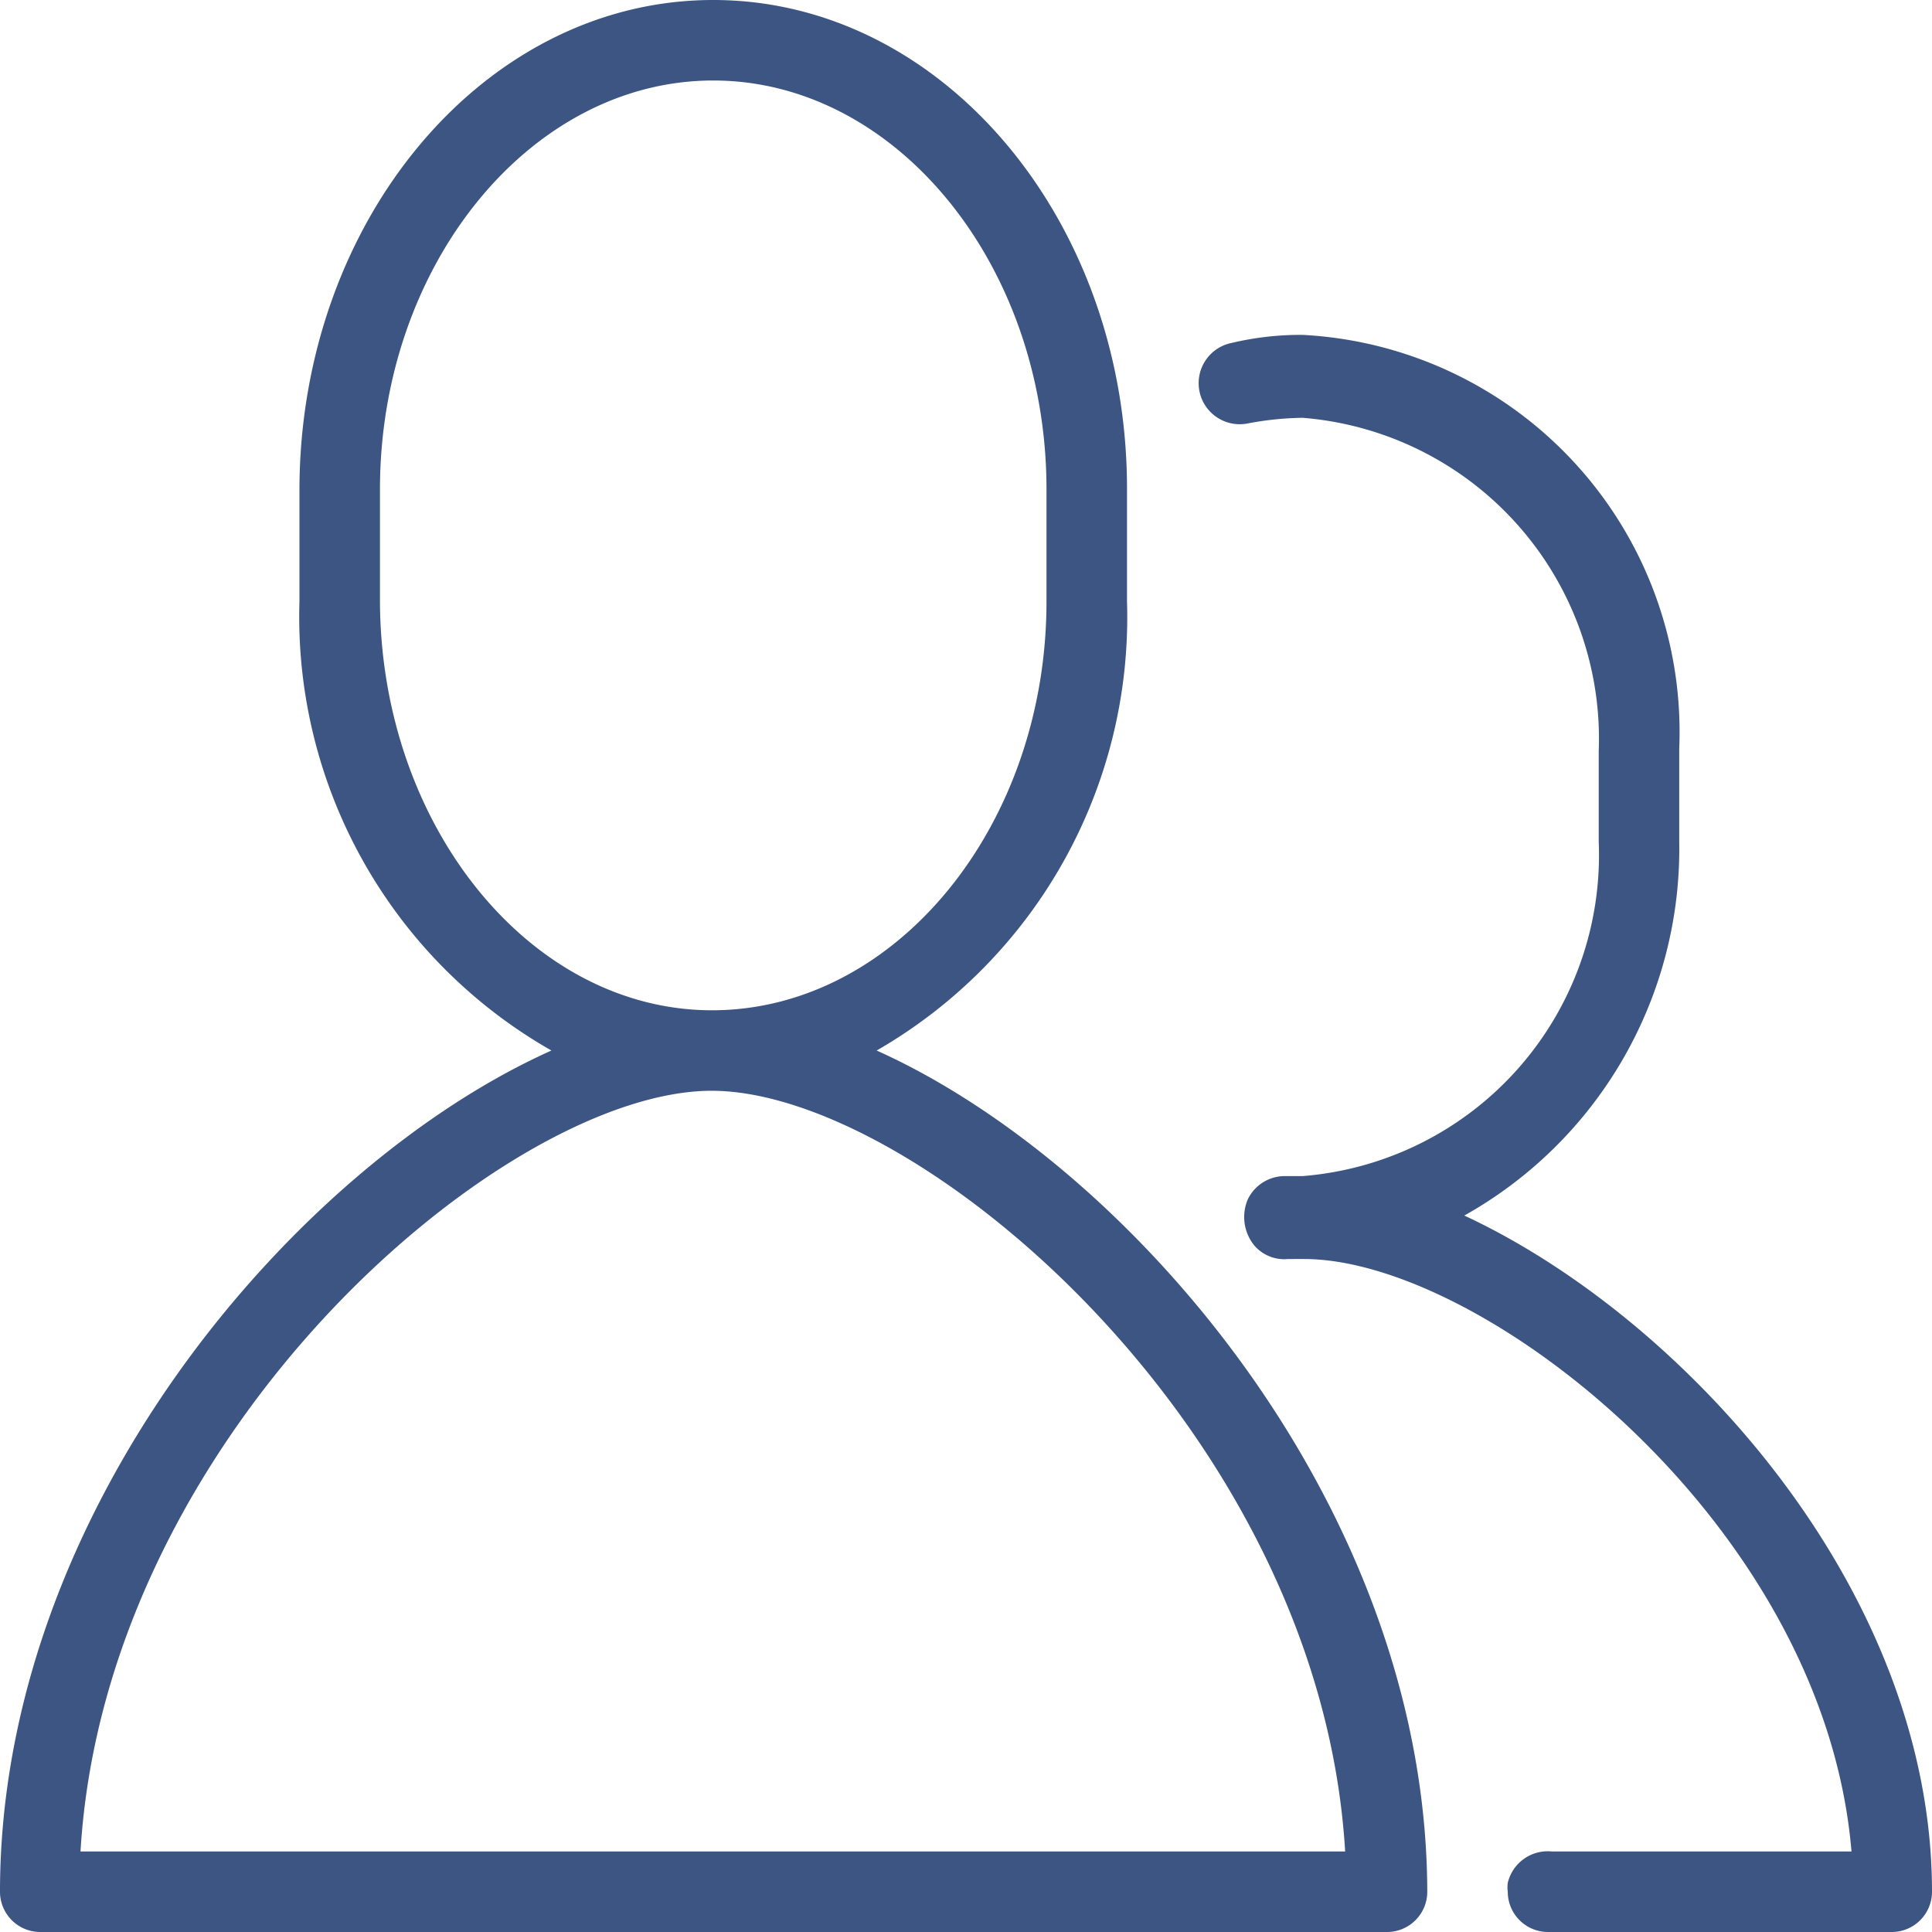 <svg id="export" xmlns="http://www.w3.org/2000/svg" width="24" height="24" viewBox="0 0 24 24"><defs><style>.cls-1{fill:#3c5583;}</style></defs><path id="Path_11462" data-name="Path 11462" class="cls-1" d="M10.89,13.05A6.21,6.21,0,0,0,14,7.47V6.07C14,2.73,11.7,0,8.86,0S3.73,2.73,3.72,6.07v1.4h0a6.2,6.2,0,0,0,3.13,5.58C3.68,14.47,0,18.74,0,23.5a.5.5,0,0,0,.5.5H17.23a.5.5,0,0,0,.5-.5C17.72,18.74,14.05,14.47,10.89,13.05ZM4.72,7.47V6.08C4.72,3.29,6.59,1,8.86,1S13,3.29,13,6.08V7.47c0,2.79-1.87,5.07-4.14,5.08S4.73,10.26,4.72,7.47ZM1,23c.31-5.22,5.28-9.45,7.84-9.45S16.4,17.78,16.71,23Z"/><path id="Path_11463" data-name="Path 11463" class="cls-1" d="M23.5,24H19.23a.5.5,0,0,1-.5-.5.41.41,0,0,1,0-.11.51.51,0,0,1,.55-.39H23c-.34-4.07-4.59-7.36-6.8-7.36H16a.49.49,0,0,1-.42-.17.56.56,0,0,1-.08-.57.51.51,0,0,1,.47-.29l.21,0a4,4,0,0,0,3.68-4.15V9.33a4,4,0,0,0-3.68-4.14,3.92,3.92,0,0,0-.68.07.5.5,0,1,1-.2-1,3.71,3.71,0,0,1,.88-.1,4.94,4.94,0,0,1,4.68,5.14v1.16a5.22,5.22,0,0,1-2.67,4.64C20.92,16.37,24,19.75,24,23.5a.5.5,0,0,1-.5.5Z"/></svg>
